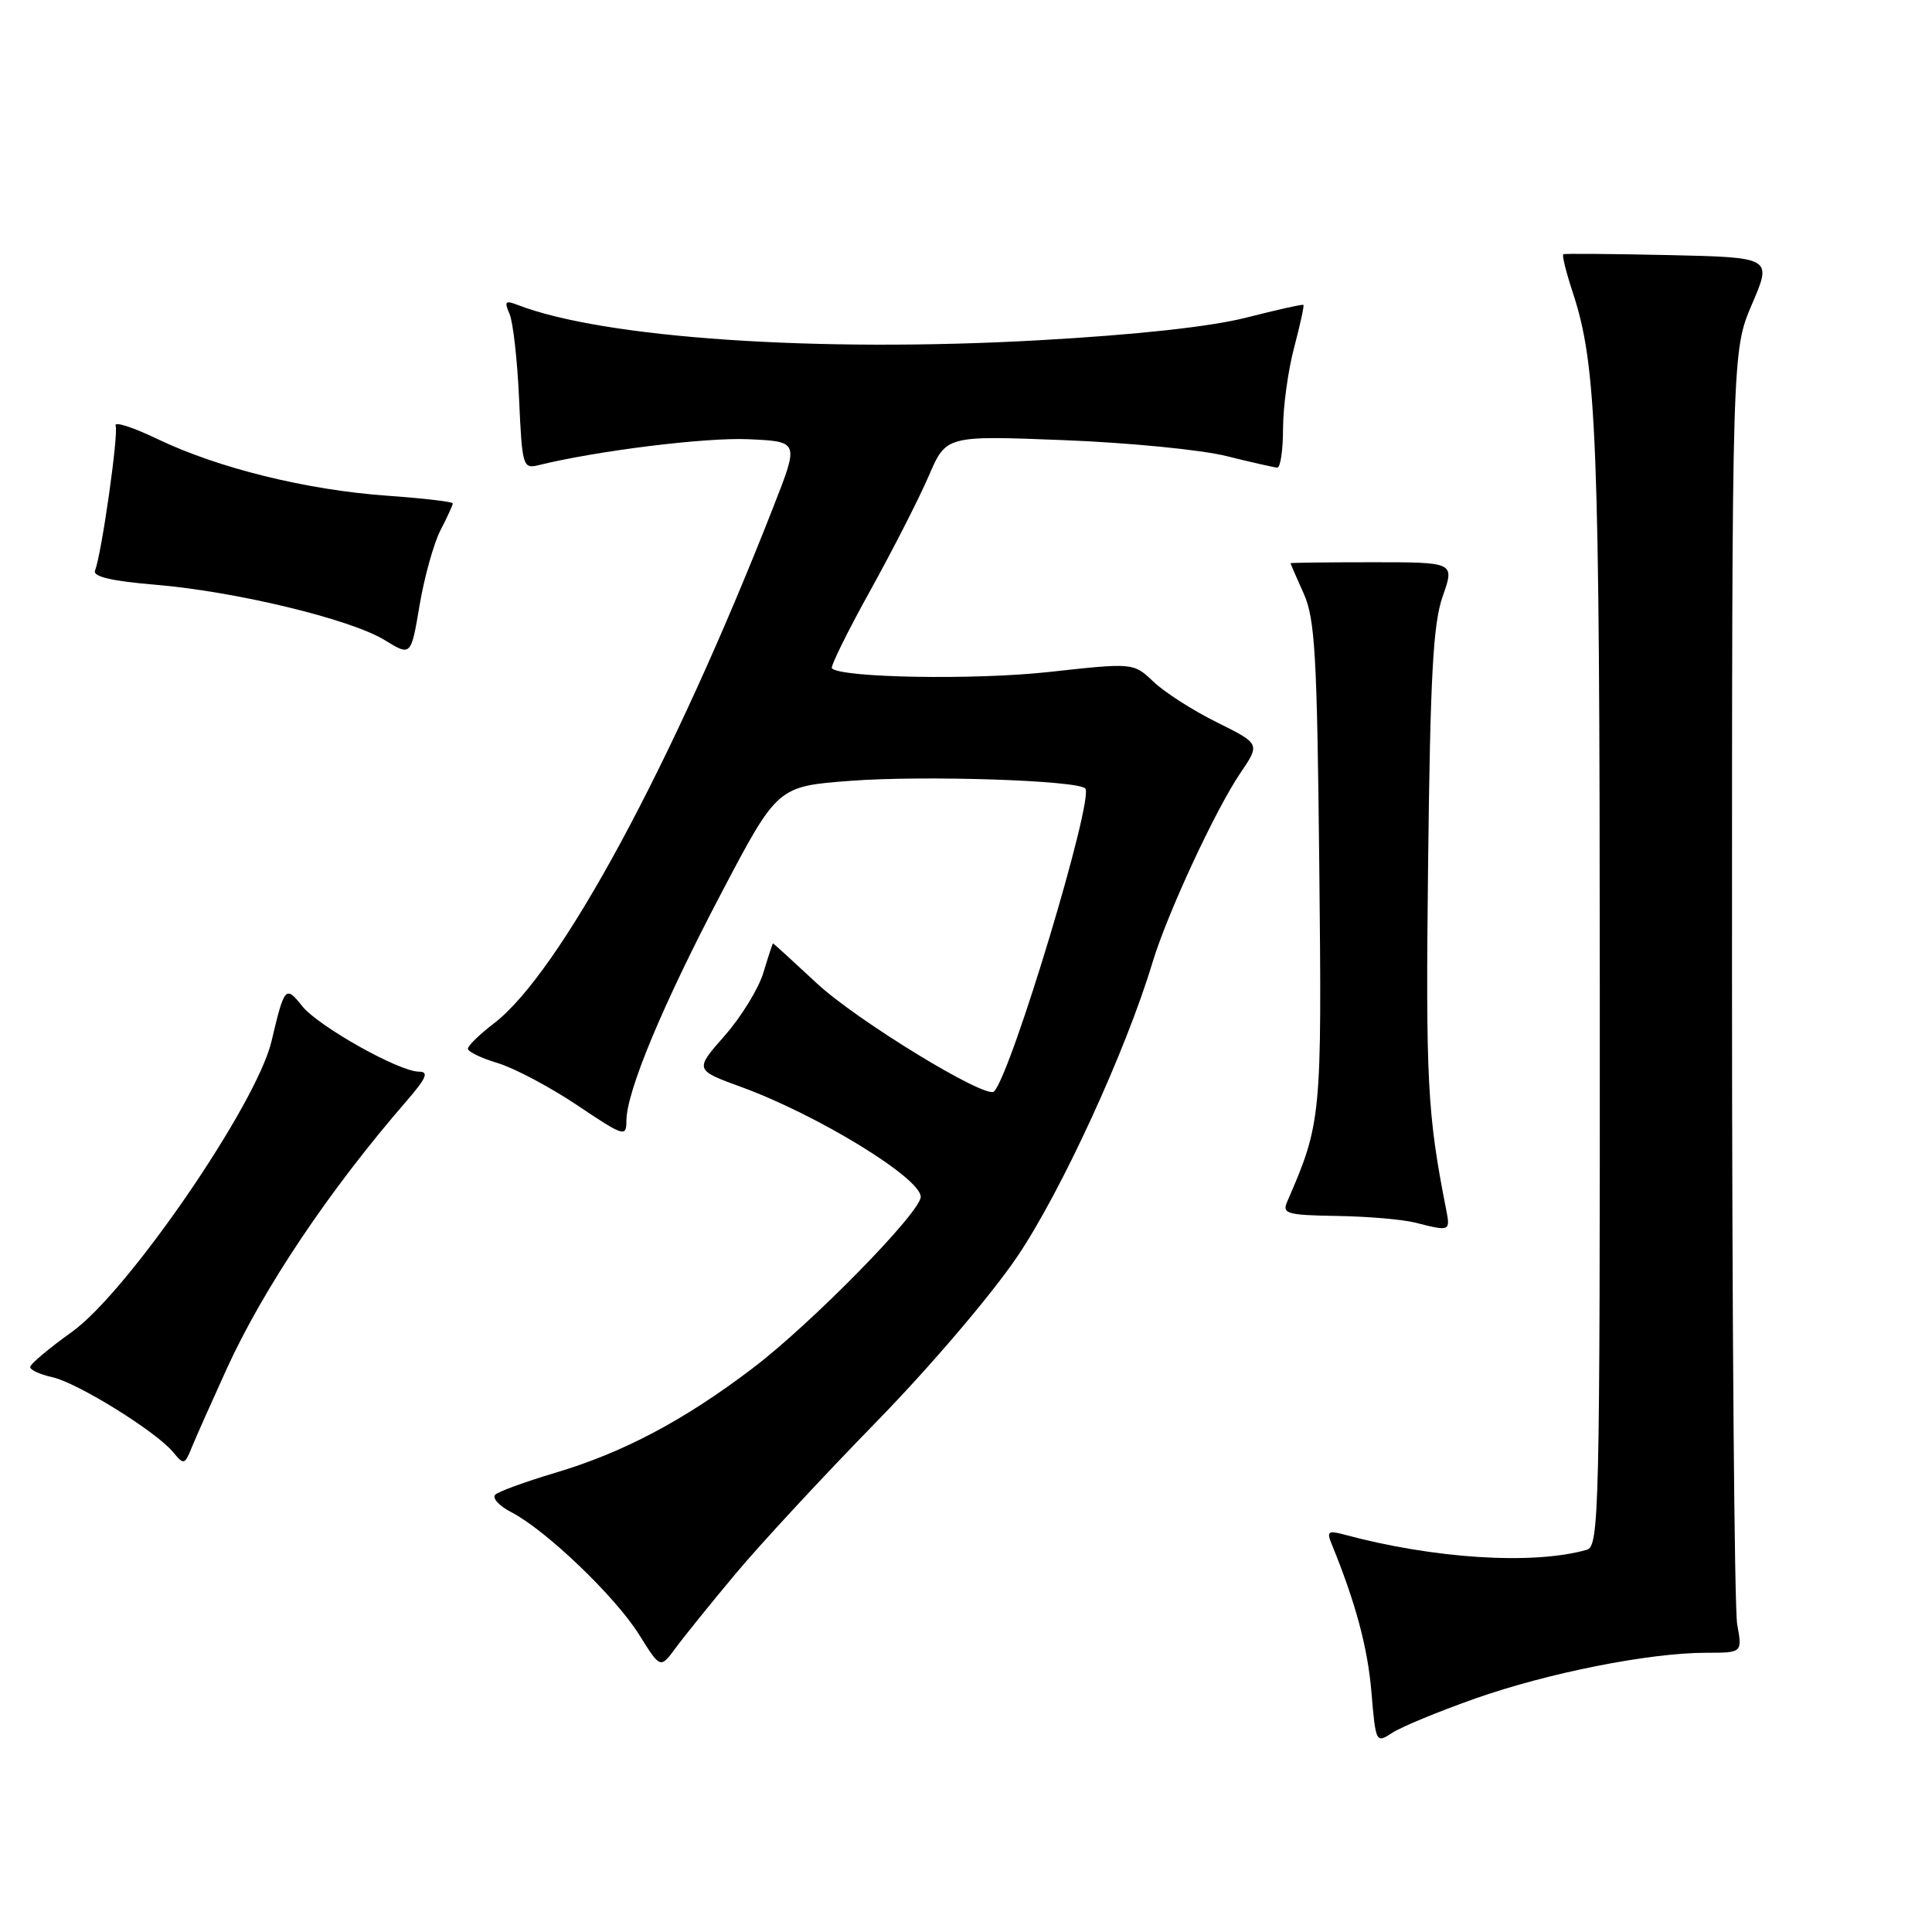 <?xml version="1.0" encoding="UTF-8" standalone="no"?>
<!DOCTYPE svg PUBLIC "-//W3C//DTD SVG 1.1//EN" "http://www.w3.org/Graphics/SVG/1.1/DTD/svg11.dtd" >
<svg xmlns="http://www.w3.org/2000/svg" xmlns:xlink="http://www.w3.org/1999/xlink" version="1.1" viewBox="0 0 256 256">
 <g >
 <path fill="currentColor"
d=" M 195.46 225.07 C 205.10 221.67 218.55 219.00 226.07 219.00 C 230.87 219.00 230.87 219.00 230.19 215.25 C 229.81 213.19 229.50 174.38 229.50 129.00 C 229.50 46.50 229.50 46.50 232.15 40.30 C 234.81 34.11 234.81 34.11 221.15 33.80 C 213.64 33.64 207.34 33.58 207.15 33.69 C 206.95 33.79 207.51 36.04 208.38 38.69 C 211.60 48.47 211.96 57.72 211.98 131.18 C 212.00 200.51 211.90 204.89 210.25 205.36 C 203.12 207.38 190.00 206.55 178.08 203.33 C 175.99 202.77 175.77 202.94 176.45 204.59 C 179.61 212.31 181.23 218.32 181.72 224.20 C 182.29 230.95 182.32 231.02 184.48 229.61 C 185.68 228.82 190.62 226.78 195.46 225.07 Z  M 97.42 208.59 C 100.67 204.69 109.05 195.65 116.03 188.50 C 123.21 181.15 131.38 171.57 134.83 166.45 C 140.62 157.88 149.20 139.20 152.70 127.57 C 154.64 121.11 161.06 107.28 164.37 102.41 C 166.98 98.56 166.98 98.56 161.24 95.71 C 158.08 94.15 154.31 91.73 152.85 90.34 C 150.19 87.81 150.19 87.81 139.00 89.04 C 129.27 90.12 111.49 89.82 110.23 88.56 C 110.01 88.34 112.29 83.70 115.31 78.26 C 118.33 72.81 121.82 65.96 123.08 63.03 C 125.37 57.71 125.37 57.71 140.93 58.32 C 149.50 58.65 159.20 59.60 162.50 60.43 C 165.80 61.25 168.84 61.94 169.25 61.96 C 169.66 61.98 170.01 59.64 170.01 56.75 C 170.02 53.86 170.68 49.05 171.48 46.05 C 172.27 43.05 172.83 40.51 172.71 40.40 C 172.60 40.29 169.20 41.05 165.16 42.08 C 160.42 43.29 150.63 44.36 137.59 45.09 C 108.27 46.73 79.97 44.81 68.58 40.40 C 66.95 39.77 66.79 39.95 67.51 41.58 C 67.98 42.63 68.55 47.70 68.78 52.83 C 69.18 61.79 69.29 62.15 71.35 61.64 C 79.14 59.72 93.53 57.94 99.18 58.20 C 105.87 58.50 105.87 58.50 102.54 67.00 C 89.10 101.35 74.17 128.95 65.44 135.61 C 63.55 137.06 62.00 138.56 62.00 138.96 C 62.00 139.36 63.79 140.22 65.97 140.87 C 68.15 141.53 72.87 144.03 76.47 146.44 C 82.67 150.60 83.00 150.71 83.00 148.53 C 83.00 144.67 87.78 133.19 95.58 118.34 C 103.02 104.19 103.02 104.19 112.75 103.46 C 122.44 102.73 142.72 103.39 143.80 104.47 C 145.03 105.70 134.00 142.34 131.71 144.63 C 130.66 145.68 113.54 135.23 108.25 130.31 C 105.11 127.39 102.49 125.00 102.43 125.00 C 102.37 125.00 101.80 126.74 101.16 128.86 C 100.53 130.98 98.21 134.75 96.02 137.24 C 92.03 141.77 92.03 141.77 98.27 144.05 C 108.37 147.75 122.00 156.09 122.00 158.59 C 122.00 160.62 107.53 175.38 99.73 181.30 C 90.64 188.21 82.57 192.48 73.55 195.16 C 69.67 196.32 66.11 197.61 65.64 198.04 C 65.16 198.48 66.12 199.53 67.76 200.38 C 72.35 202.75 81.54 211.56 84.68 216.59 C 87.50 221.11 87.50 221.11 89.50 218.40 C 90.60 216.90 94.16 212.49 97.42 208.59 Z  M 30.02 181.42 C 34.93 170.67 43.62 157.71 53.87 145.89 C 56.51 142.84 56.86 142.00 55.51 142.00 C 52.87 142.00 42.11 135.95 40.02 133.29 C 37.85 130.54 37.68 130.74 35.98 137.96 C 34.02 146.31 16.96 171.16 9.55 176.47 C 6.50 178.65 4.00 180.75 4.00 181.14 C 4.00 181.53 5.33 182.13 6.95 182.49 C 10.27 183.22 20.73 189.71 22.96 192.44 C 24.34 194.12 24.48 194.09 25.38 191.86 C 25.91 190.56 28.00 185.86 30.02 181.42 Z  M 191.62 160.25 C 189.13 147.64 188.90 143.23 189.23 114.50 C 189.52 89.47 189.89 82.63 191.17 79.00 C 192.75 74.50 192.75 74.50 181.88 74.50 C 175.89 74.50 171.00 74.56 171.00 74.63 C 171.00 74.70 171.78 76.50 172.74 78.63 C 174.25 81.99 174.52 86.73 174.81 114.57 C 175.16 148.11 175.10 148.78 170.55 159.25 C 169.86 160.82 170.54 161.01 177.14 161.12 C 181.19 161.18 185.85 161.58 187.50 162.00 C 192.15 163.18 192.19 163.17 191.62 160.25 Z  M 58.37 70.25 C 59.27 68.52 60.00 66.92 60.00 66.70 C 60.00 66.48 56.06 66.02 51.25 65.68 C 40.61 64.92 28.90 62.03 20.88 58.18 C 17.59 56.60 15.09 55.80 15.32 56.40 C 15.73 57.47 13.48 73.30 12.59 75.62 C 12.29 76.41 14.83 77.00 20.58 77.48 C 31.24 78.37 46.45 82.04 50.98 84.82 C 54.46 86.96 54.46 86.96 55.60 80.18 C 56.23 76.45 57.48 71.98 58.37 70.25 Z "/>
</g>
</svg>